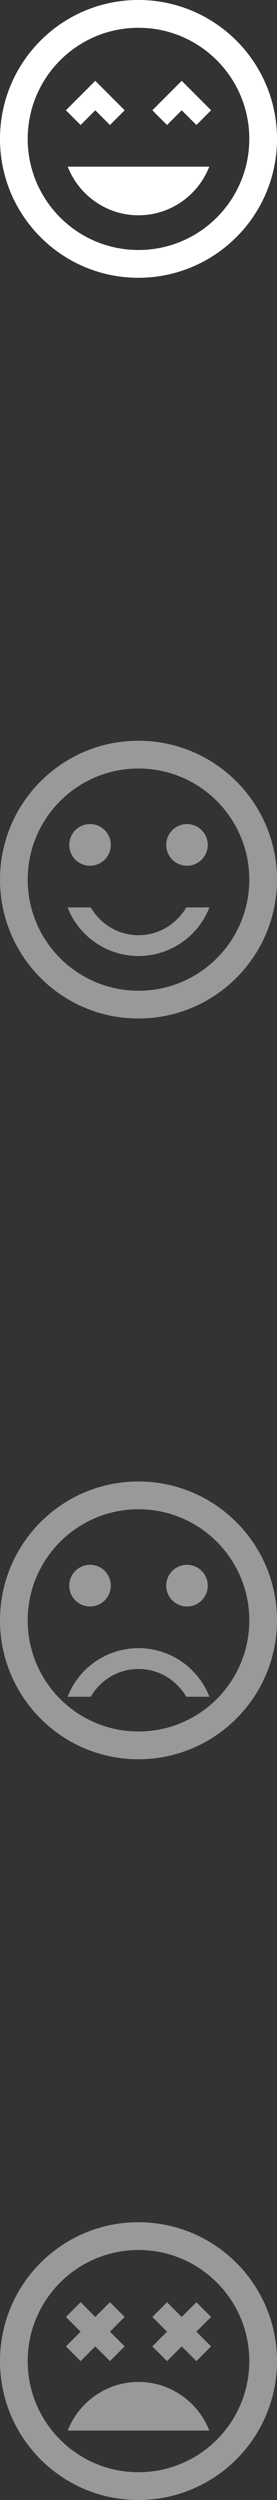 <?xml version="1.0" encoding="utf-8"?>
<!-- Generator: Adobe Illustrator 16.0.0, SVG Export Plug-In . SVG Version: 6.00 Build 0)  -->
<!DOCTYPE svg PUBLIC "-//W3C//DTD SVG 1.1//EN" "http://www.w3.org/Graphics/SVG/1.1/DTD/svg11.dtd">
<svg version="1.1" id="Layer_1" xmlns="http://www.w3.org/2000/svg" xmlns:xlink="http://www.w3.org/1999/xlink" x="0px" y="0px"
	 width="30px" height="270px" viewBox="0 0 30 270" enable-background="new 0 0 30 270" xml:space="preserve">
<rect x="0" y="0" width="30" height="270" fill="#333333" stroke="none"/>
<g>
	<path fill="none" d="M-3-3h36v36H-3V-3z"/>
	<path fill="#FFFFFF" d="M14.985,0C6.705,0,0,6.705,0,15s6.705,15,14.985,15C23.266,30,30,23.295,30,15S23.279,0,14.985,0z M15,27
		C8.37,27,3,21.63,3,15S8.37,3,15,3s12,5.37,12,12S21.63,27,15,27z M16.5,11.91l1.59,1.59l1.59-1.59l1.59,1.59l1.59-1.59l-3.18-3.18
		L16.5,11.91z M10.32,11.91l1.59,1.59l1.59-1.59l-3.18-3.18l-3.18,3.18l1.59,1.59L10.32,11.91z M15,23.25
		c3.495,0,6.465-2.19,7.665-5.25H7.335C8.535,21.06,11.505,23.25,15,23.25z"/>
	<g opacity="0.5">
		<path fill="none" d="M-3,237h36v36H-3V237z"/>
		<path fill="#FFFFFF" d="M15,257.25c-3.495,0-6.465,2.189-7.665,5.25h15.33C21.465,259.439,18.495,257.25,15,257.25z M8.73,255
			l1.59-1.59l1.59,1.59l1.59-1.59l-1.59-1.59l1.59-1.59l-1.59-1.59l-1.59,1.59l-1.59-1.59l-1.59,1.59l1.59,1.59l-1.59,1.59L8.73,255
			z M14.985,240C6.705,240,0,246.705,0,255s6.705,15,14.985,15C23.266,270,30,263.295,30,255S23.279,240,14.985,240z M15,267
			c-6.63,0-12-5.37-12-12s5.37-12,12-12s12,5.37,12,12S21.63,267,15,267z M21.27,248.641l-1.59,1.59l-1.59-1.59l-1.59,1.59
			l1.59,1.59l-1.59,1.59l1.59,1.59l1.59-1.59l1.59,1.59l1.59-1.59l-1.59-1.59l1.59-1.59L21.27,248.641z"/>
	</g>
	<g opacity="0.5">
		<path fill="none" d="M-3,77h36v36H-3V77z"/>
		<path fill="#FFFFFF" d="M20.25,93.5c-1.242,0-2.25-1.007-2.25-2.25S19.008,89,20.25,89s2.25,1.007,2.25,2.25
			S21.492,93.5,20.25,93.5z M9.75,93.5c-1.243,0-2.25-1.007-2.25-2.25S8.507,89,9.75,89S12,90.007,12,91.25S10.993,93.5,9.75,93.5z
			 M15,101c2.221,0,4.125-1.215,5.175-3h2.505c-1.653,4.242-6.432,6.339-10.674,4.686C9.857,101.848,8.158,100.148,7.32,98h2.505
			C10.875,99.785,12.78,101,15,101z M14.985,80C23.279,80,30,86.72,30,95s-6.721,15-15.015,15C6.705,110,0,103.28,0,95
			S6.705,80,14.985,80z M15,107c6.63,0,12-5.37,12-12s-5.37-12-12-12S3,88.37,3,95S8.37,107,15,107z"/>
	</g>
	<g opacity="0.5">
		<path fill="none" d="M-3,157h36v36H-3V157z"/>
		<path fill="#FFFFFF" d="M20.25,173.5c-1.242,0-2.25-1.008-2.25-2.25s1.008-2.25,2.25-2.25s2.25,1.008,2.25,2.25
			S21.492,173.5,20.25,173.5z M9.75,173.5c-1.243,0-2.25-1.008-2.25-2.25S8.507,169,9.75,169s2.25,1.008,2.25,2.25
			S10.993,173.5,9.75,173.5z M15,178c3.397,0,6.446,2.084,7.68,5.25h-2.505c-1.05-1.785-2.954-3-5.175-3c-2.22,0-4.14,1.215-5.175,3
			H7.32C8.554,180.084,11.603,178,15,178z M14.985,160C23.279,160,30,166.721,30,175s-6.721,15-15.015,15C6.705,190,0,183.279,0,175
			S6.705,160,14.985,160z M15,187c6.63,0,12-5.37,12-12s-5.37-12-12-12s-12,5.37-12,12S8.37,187,15,187z"/>
	</g>
</g>
</svg>
